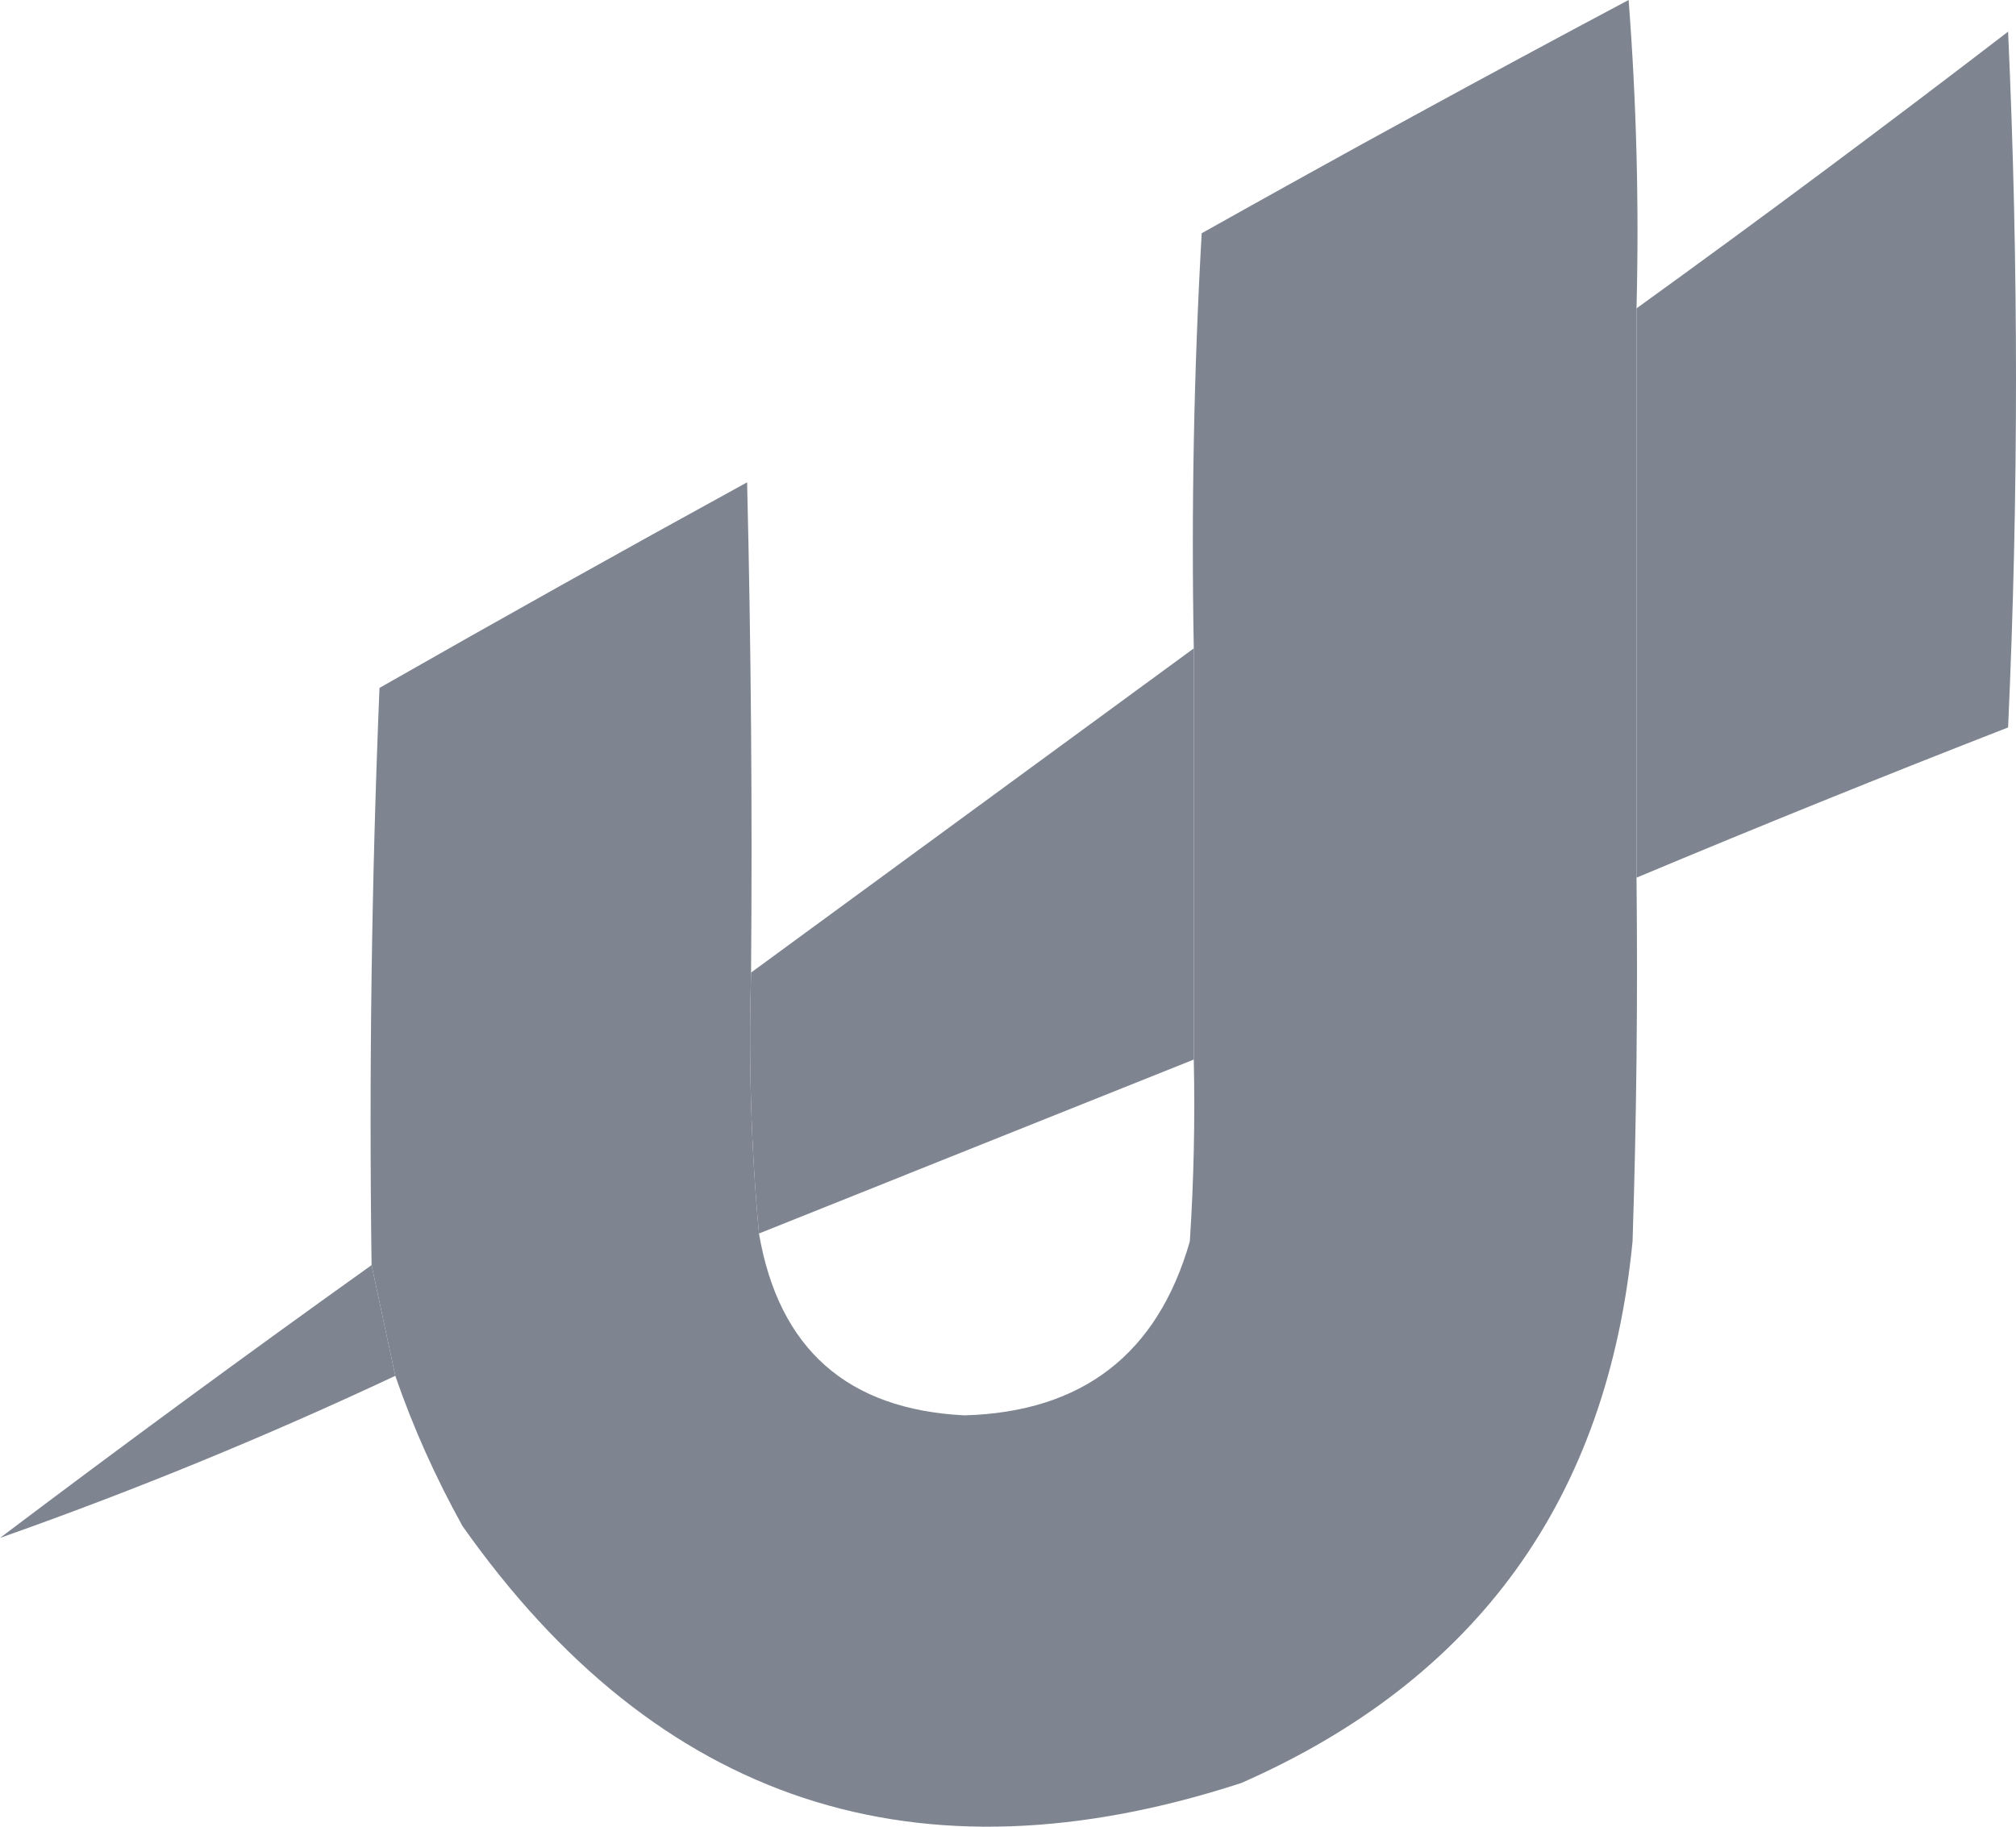 <svg width="160" height="145" viewBox="0 0 160 145" fill="none" xmlns="http://www.w3.org/2000/svg">
<path fill-rule="evenodd" clip-rule="evenodd" d="M129.882 24.478C129.882 39.542 129.882 54.605 129.882 69.668C129.987 79.295 129.882 88.918 129.569 98.54C127.572 118.975 117.219 133.307 98.51 141.534C72.802 149.908 52.2 143.109 36.706 121.135C34.553 117.252 32.774 113.277 31.373 109.21C30.745 106.281 30.118 103.352 29.49 100.423C29.281 85.145 29.49 69.872 30.118 54.605C39.792 49.086 49.518 43.646 59.294 38.286C59.608 51.256 59.713 64.228 59.608 77.2C59.402 84.217 59.611 91.121 60.235 97.913C61.81 107.072 67.248 111.884 76.549 112.348C85.906 112.084 91.866 107.482 94.431 98.54C94.745 93.733 94.849 88.921 94.745 84.104C94.745 73.225 94.745 62.346 94.745 51.467C94.541 40.435 94.75 29.451 95.373 18.515C106.587 12.218 117.881 6.046 129.255 0C129.882 8.149 130.091 16.308 129.882 24.478Z" fill="#7E8590"/>
<path fill-rule="evenodd" clip-rule="evenodd" d="M129.882 69.668C129.882 54.605 129.882 39.542 129.882 24.478C139.806 17.314 149.636 9.992 159.373 2.511C160.209 20.921 160.209 39.333 159.373 57.743C149.474 61.6 139.644 65.576 129.882 69.668Z" fill="#7E8590"/>
<path fill-rule="evenodd" clip-rule="evenodd" d="M94.745 51.467C94.745 62.346 94.745 73.225 94.745 84.104C83.242 88.707 71.738 93.31 60.235 97.913C59.611 91.121 59.402 84.217 59.608 77.2C71.332 68.607 83.044 60.029 94.745 51.467Z" fill="#7E8590"/>
<path fill-rule="evenodd" clip-rule="evenodd" d="M29.49 100.423C30.118 103.352 30.745 106.281 31.373 109.21C21.116 114.027 10.658 118.317 0 122.077C9.765 114.707 19.595 107.489 29.49 100.423Z" fill="#7E8590"/>
</svg>
